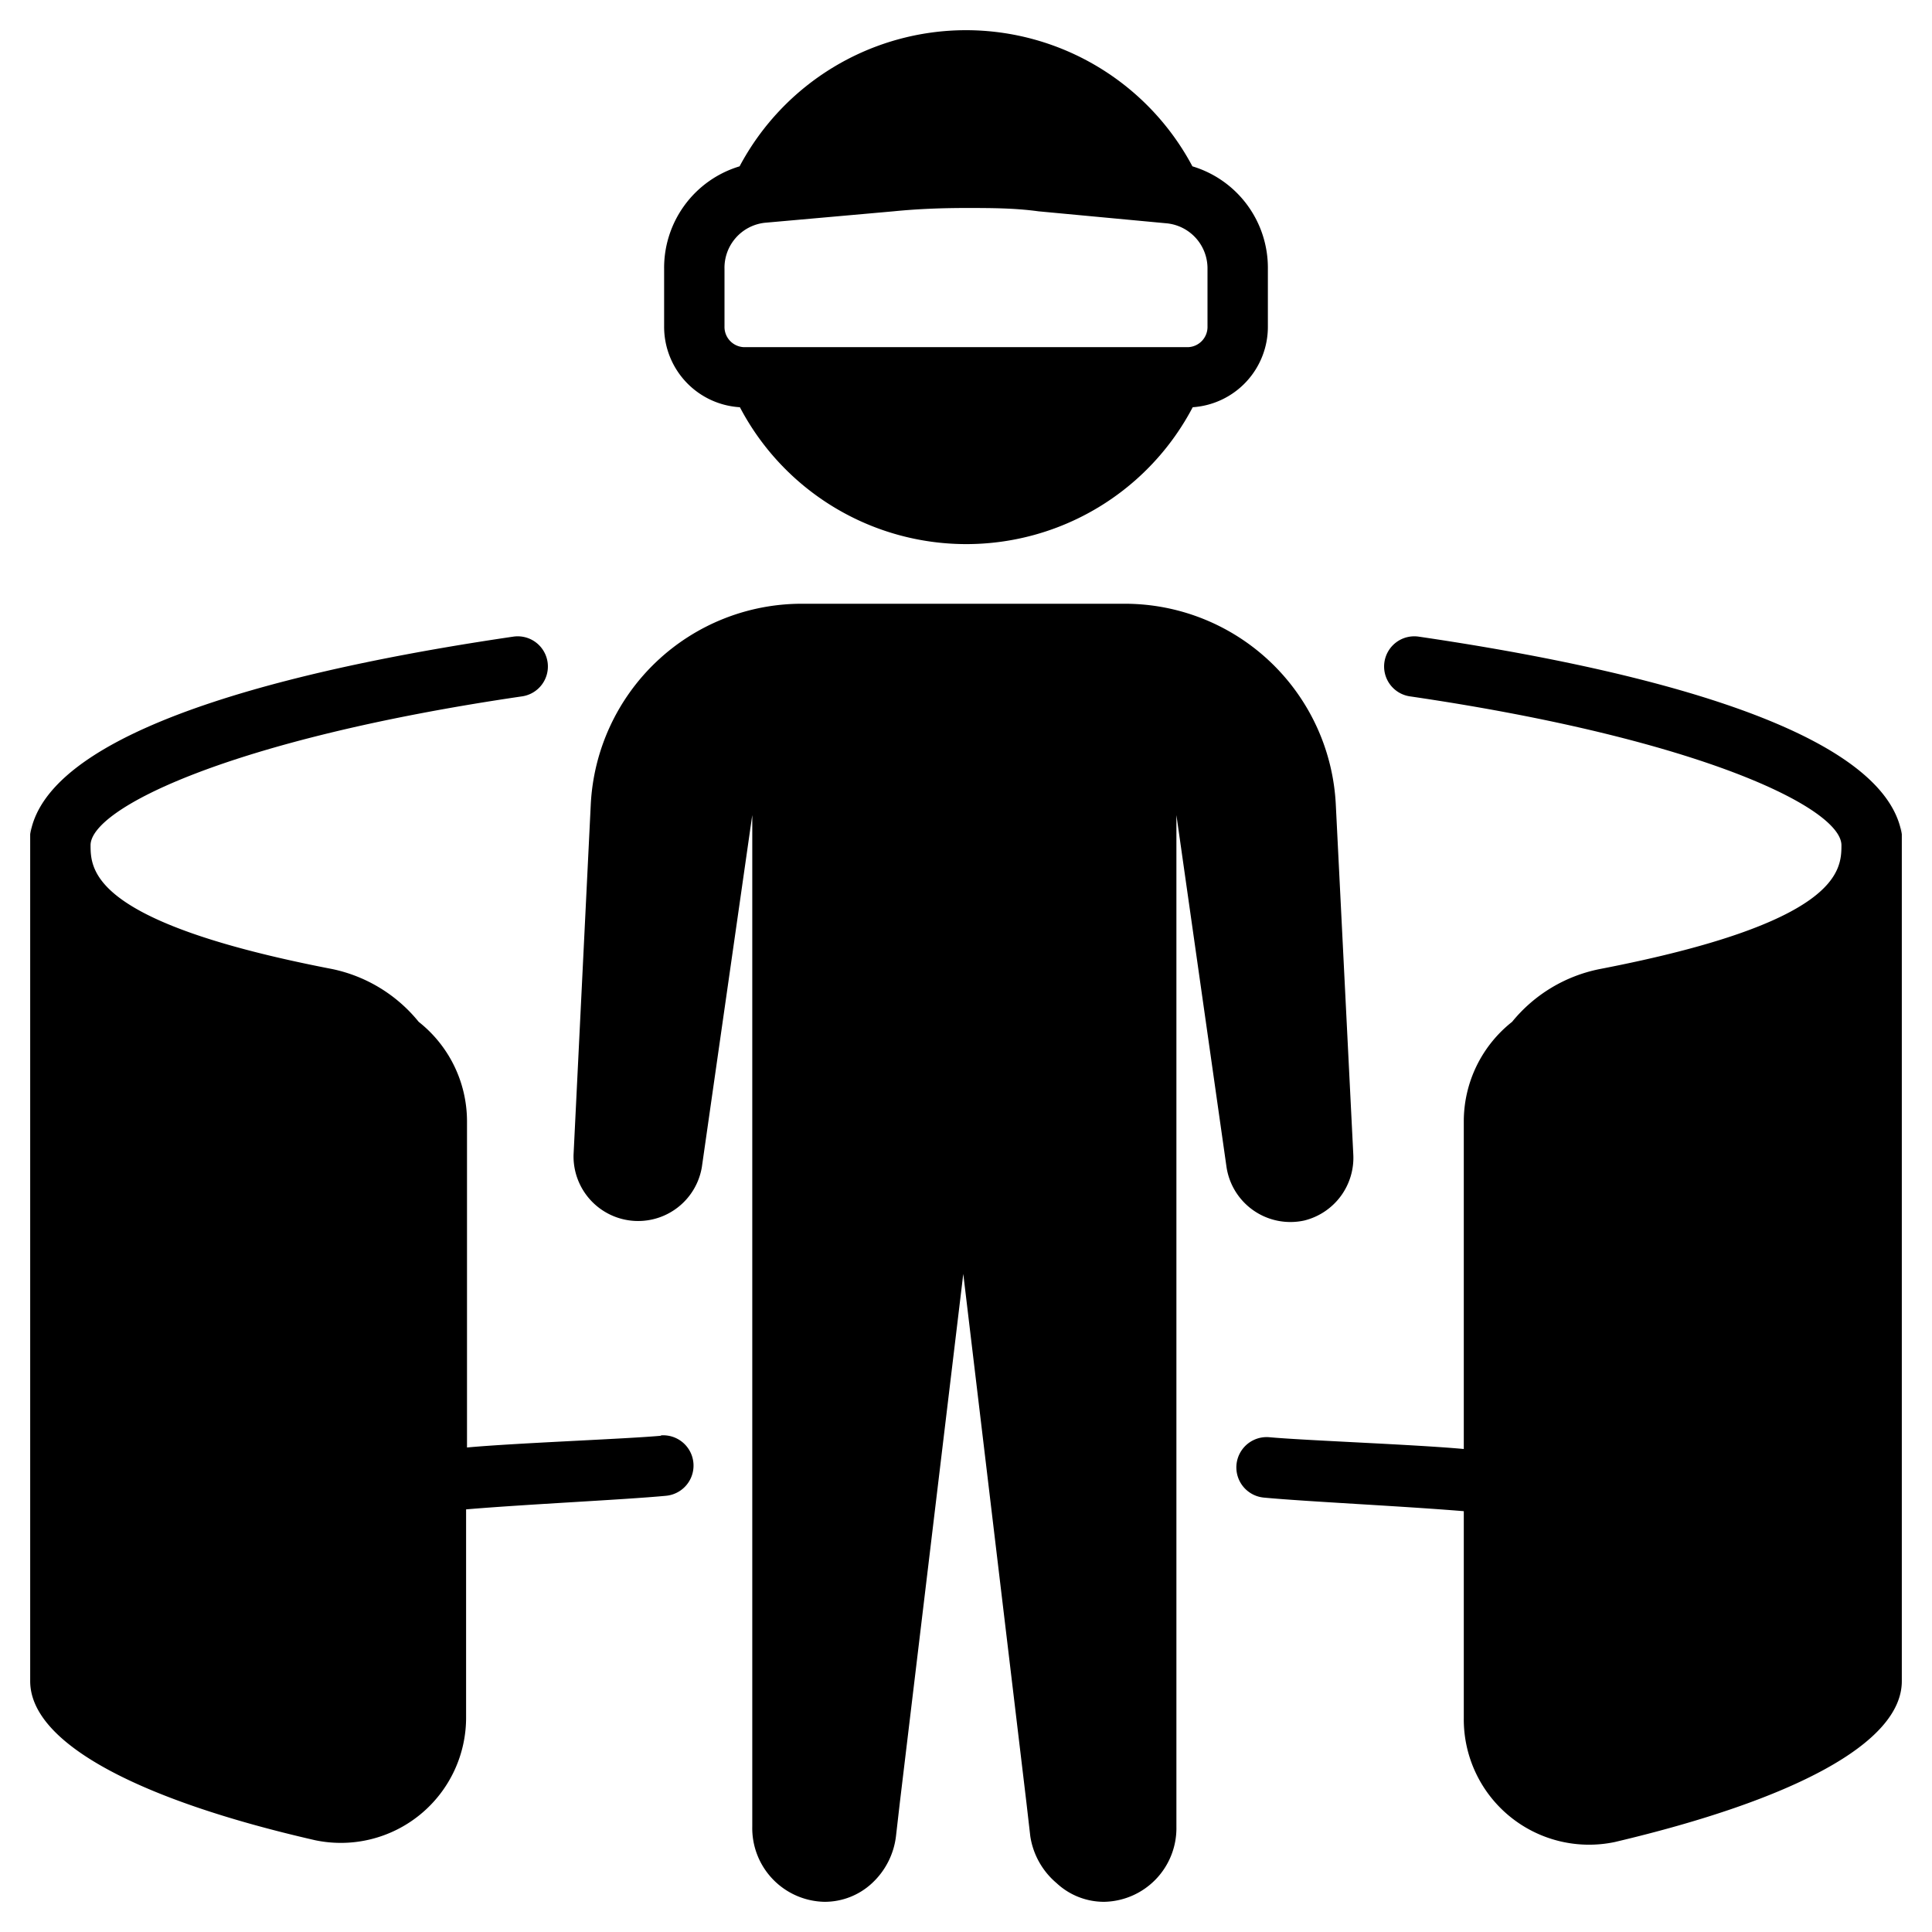 <svg xmlns="http://www.w3.org/2000/svg" version="1.1" xmlns:xlink="http://www.w3.org/1999/xlink" width="512" height="512" x="0" y="0" viewBox="0 0 64 64" style="enable-background:new 0 0 512 512" xml:space="preserve" class=""><g><path d="M43.21 40.43a2.14 2.14 0 0 0 1.62-2.18l-.58-11.6a7 7 0 0 0-7-6.65H26.57a7 7 0 0 0-7 6.65L19 38.25a2.14 2.14 0 0 0 4.25.41L24.92 27v33.51A2.44 2.44 0 0 0 27.31 63a2.3 2.3 0 0 0 1.58-.62 2.53 2.53 0 0 0 .79-1.55l.13-1.13 2.1-17.5L34 59.7l.13 1.13a2.53 2.53 0 0 0 .87 1.55 2.3 2.3 0 0 0 1.58.62 2.44 2.44 0 0 0 2.39-2.49V27l1.66 11.66a2.14 2.14 0 0 0 2.58 1.77zM32 1a8.5 8.5 0 0 0-7.5 4.51 3.51 3.51 0 0 0-2.5 3.4v1.9a2.67 2.67 0 0 0 2.51 2.68 8.47 8.47 0 0 0 15 0A2.67 2.67 0 0 0 42 10.81v-1.9a3.51 3.51 0 0 0-2.5-3.4A8.5 8.5 0 0 0 32 1zm8 9.81a.67.67 0 0 1-.64.69H24.64a.67.67 0 0 1-.64-.69v-1.9a1.5 1.5 0 0 1 1.33-1.53L29.6 7c.8-.08 1.6-.11 2.4-.11s1.6 0 2.4.11l4.27.4A1.5 1.5 0 0 1 40 8.91z" fill="#000000" opacity="1" data-original="#000000" class=""></path><path d="M21.91 47.56c-1.21.11-4.82.24-6.44.39V37.13a4.2 4.2 0 0 0-1.6-3.28A5 5 0 0 0 11 32.1c-7.92-1.53-8-3.25-8-4.1 0-1.23 4.66-3.52 14.28-4.93a1 1 0 0 0 .86-1.13 1 1 0 0 0-1.14-.85c-5.79.85-15.39 2.75-16 6.55a2 2 0 0 1 0-.24v28.29c0 2.06 3.62 3.94 9.44 5.27a4.15 4.15 0 0 0 5-4.1V50c2-.17 5.25-.32 6.62-.45a1 1 0 1 0-.18-2zM47 21.09a1 1 0 0 0-1.14.85 1 1 0 0 0 .86 1.13C56.34 24.48 61 26.77 61 28c0 .85-.08 2.57-8 4.1a5 5 0 0 0-2.91 1.75 4.2 4.2 0 0 0-1.6 3.28V48c-1.62-.15-5.23-.28-6.44-.39a1 1 0 1 0-.18 2c1.37.13 4.57.28 6.62.45v6.86a4.15 4.15 0 0 0 5 4.1c5.89-1.39 9.51-3.27 9.51-5.33V27.4a2 2 0 0 1 0 .24c-.61-3.8-10.21-5.7-16-6.55z" fill="#000000" opacity="1" data-original="#000000" class=""></path></g></svg>